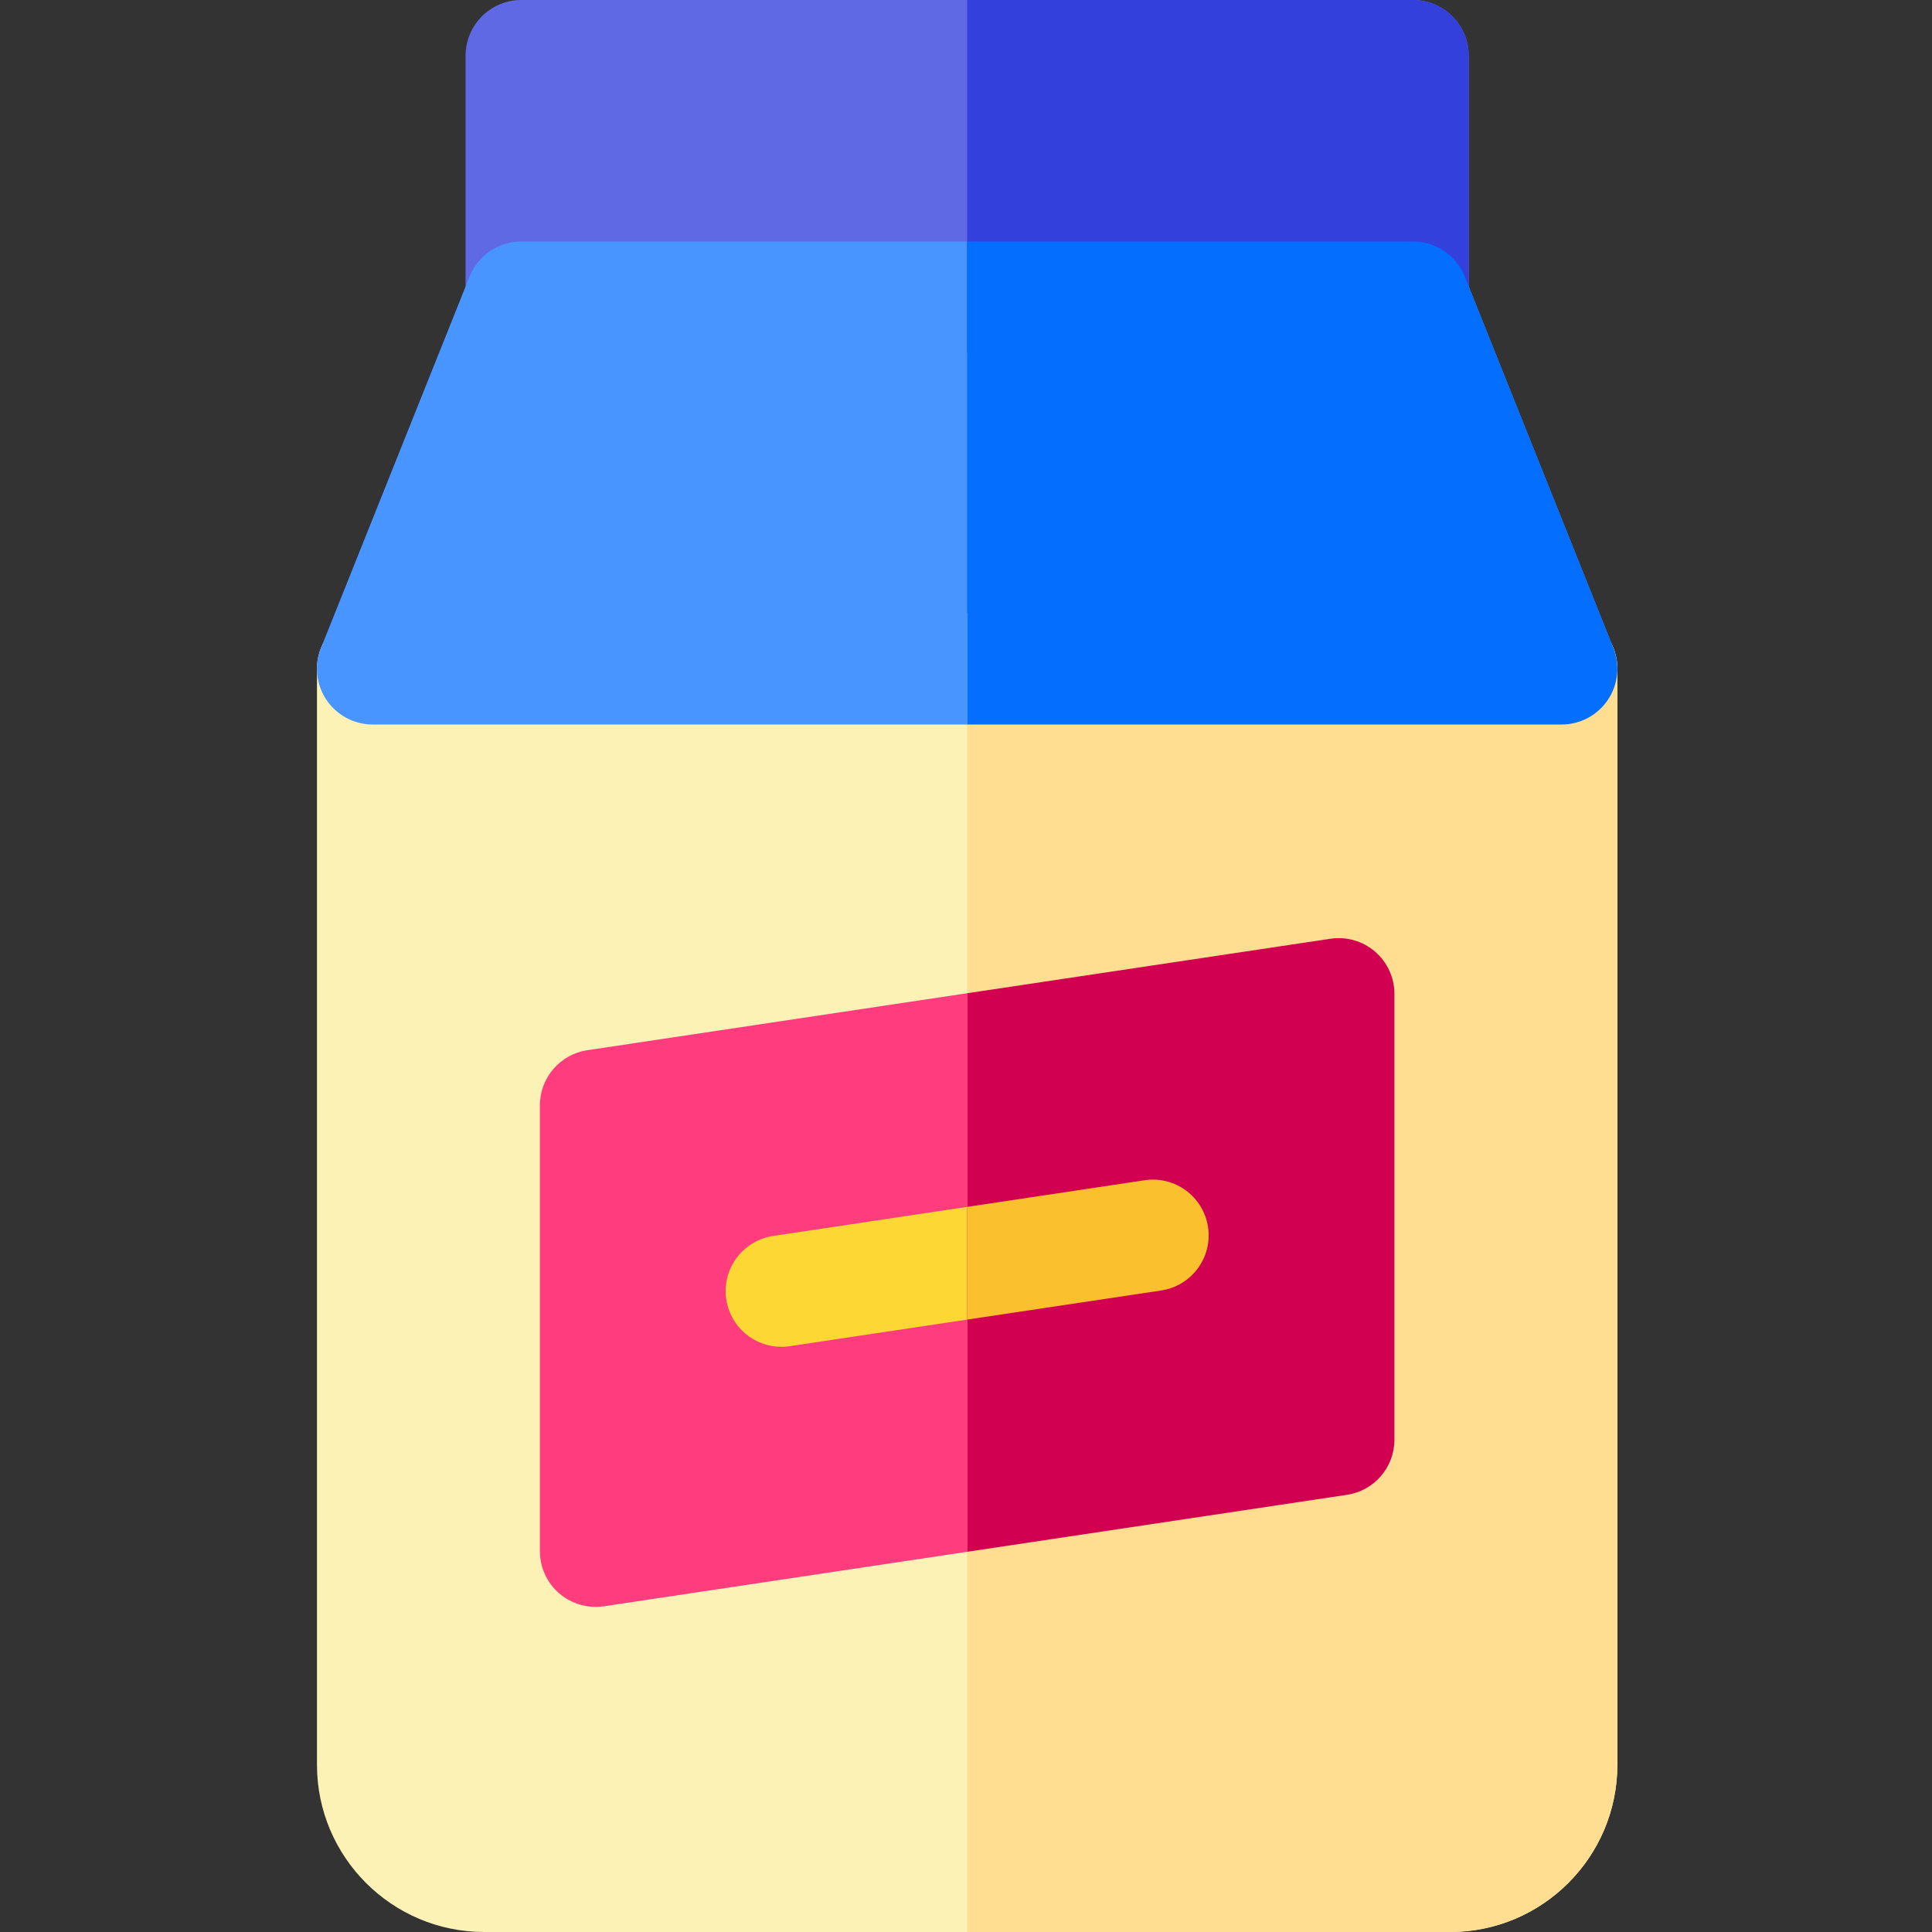 <svg height="512pt" viewBox="-84 0 512 512" width="512pt" xmlns="http://www.w3.org/2000/svg"><rect x="-84" y="0" width="512" height="512" fill="#333333" stroke="none"/><path d="m290.461 0h-236.309c-8.156 0-14.77 6.613-14.77 14.77v64c0 8.156 6.613 14.77 14.77 14.77h236.309c8.156 0 14.77-6.613 14.77-14.77v-64c0-8.156-6.613-14.77-14.77-14.77zm0 0" fill="#5f69e3"/><path d="m329.848 162.461h-315.078c-8.156 0-14.77 6.613-14.77 14.77v290.461c0 24.434 19.875 44.309 44.309 44.309h256c24.43 0 44.309-19.875 44.309-44.309v-290.461c0-8.156-6.613-14.77-14.77-14.77zm0 0" fill="#fcf2b6"/><path d="m343.559 171.746-39.383-98.461c-2.246-5.609-7.676-9.285-13.715-9.285h-236.309c-6.035 0-11.469 3.676-13.711 9.285l-39.387 98.461c-1.82 4.551-1.262 9.707 1.484 13.766 2.75 4.059 7.328 6.488 12.23 6.488h315.078c4.898 0 9.48-2.43 12.227-6.488 2.75-4.059 3.305-9.215 1.484-13.766zm0 0" fill="#4895ff"/><path d="m280.406 252.195c-3.258-2.809-7.578-4.055-11.828-3.418l-196.922 29.539c-7.23 1.086-12.578 7.297-12.578 14.605v118.156c0 4.297 1.871 8.387 5.129 11.191 2.699 2.32 6.125 3.578 9.637 3.578.73 0 1.461-.055 2.191-.164l196.926-29.539c7.23-1.086 12.578-7.297 12.578-14.605v-118.156c0-4.297-1.875-8.383-5.133-11.188zm0 0" fill="#ff3c7d"/><path d="m123.059 356.926c-7.188 0-13.488-5.258-14.586-12.582-1.211-8.066 4.348-15.586 12.414-16.797l98.461-14.77c8.066-1.207 15.586 4.348 16.797 12.414 1.211 8.07-4.348 15.59-12.414 16.801l-98.461 14.766c-.746.113-1.484.168-2.211.168zm0 0" fill="#fdd835"/><path d="m290.461 0h-118.152v93.539h118.152c8.156 0 14.77-6.613 14.77-14.77v-64c0-8.156-6.613-14.77-14.77-14.77zm0 0" fill="#3440db"/><path d="m329.848 162.461h-157.539v349.539h128c24.43 0 44.309-19.875 44.309-44.309v-290.461c0-8.156-6.613-14.77-14.77-14.77zm0 0" fill="#ffde91"/><path d="m343.559 171.746-39.383-98.461c-2.246-5.609-7.676-9.285-13.715-9.285h-118.152v128h157.539c4.898 0 9.48-2.43 12.227-6.488 2.75-4.059 3.305-9.215 1.484-13.766zm0 0" fill="#046eff"/><path d="m280.406 252.195c-3.258-2.809-7.578-4.055-11.828-3.418l-96.27 14.441v148.023l100.652-15.098c7.23-1.086 12.578-7.297 12.578-14.605v-118.156c0-4.297-1.875-8.383-5.133-11.188zm0 0" fill="#d10050"/><path d="m236.145 325.191c-1.211-8.066-8.73-13.621-16.797-12.414l-47.039 7.059v29.867l51.422-7.715c8.066-1.207 13.625-8.727 12.414-16.797zm0 0" fill="#fbc02d"/></svg>